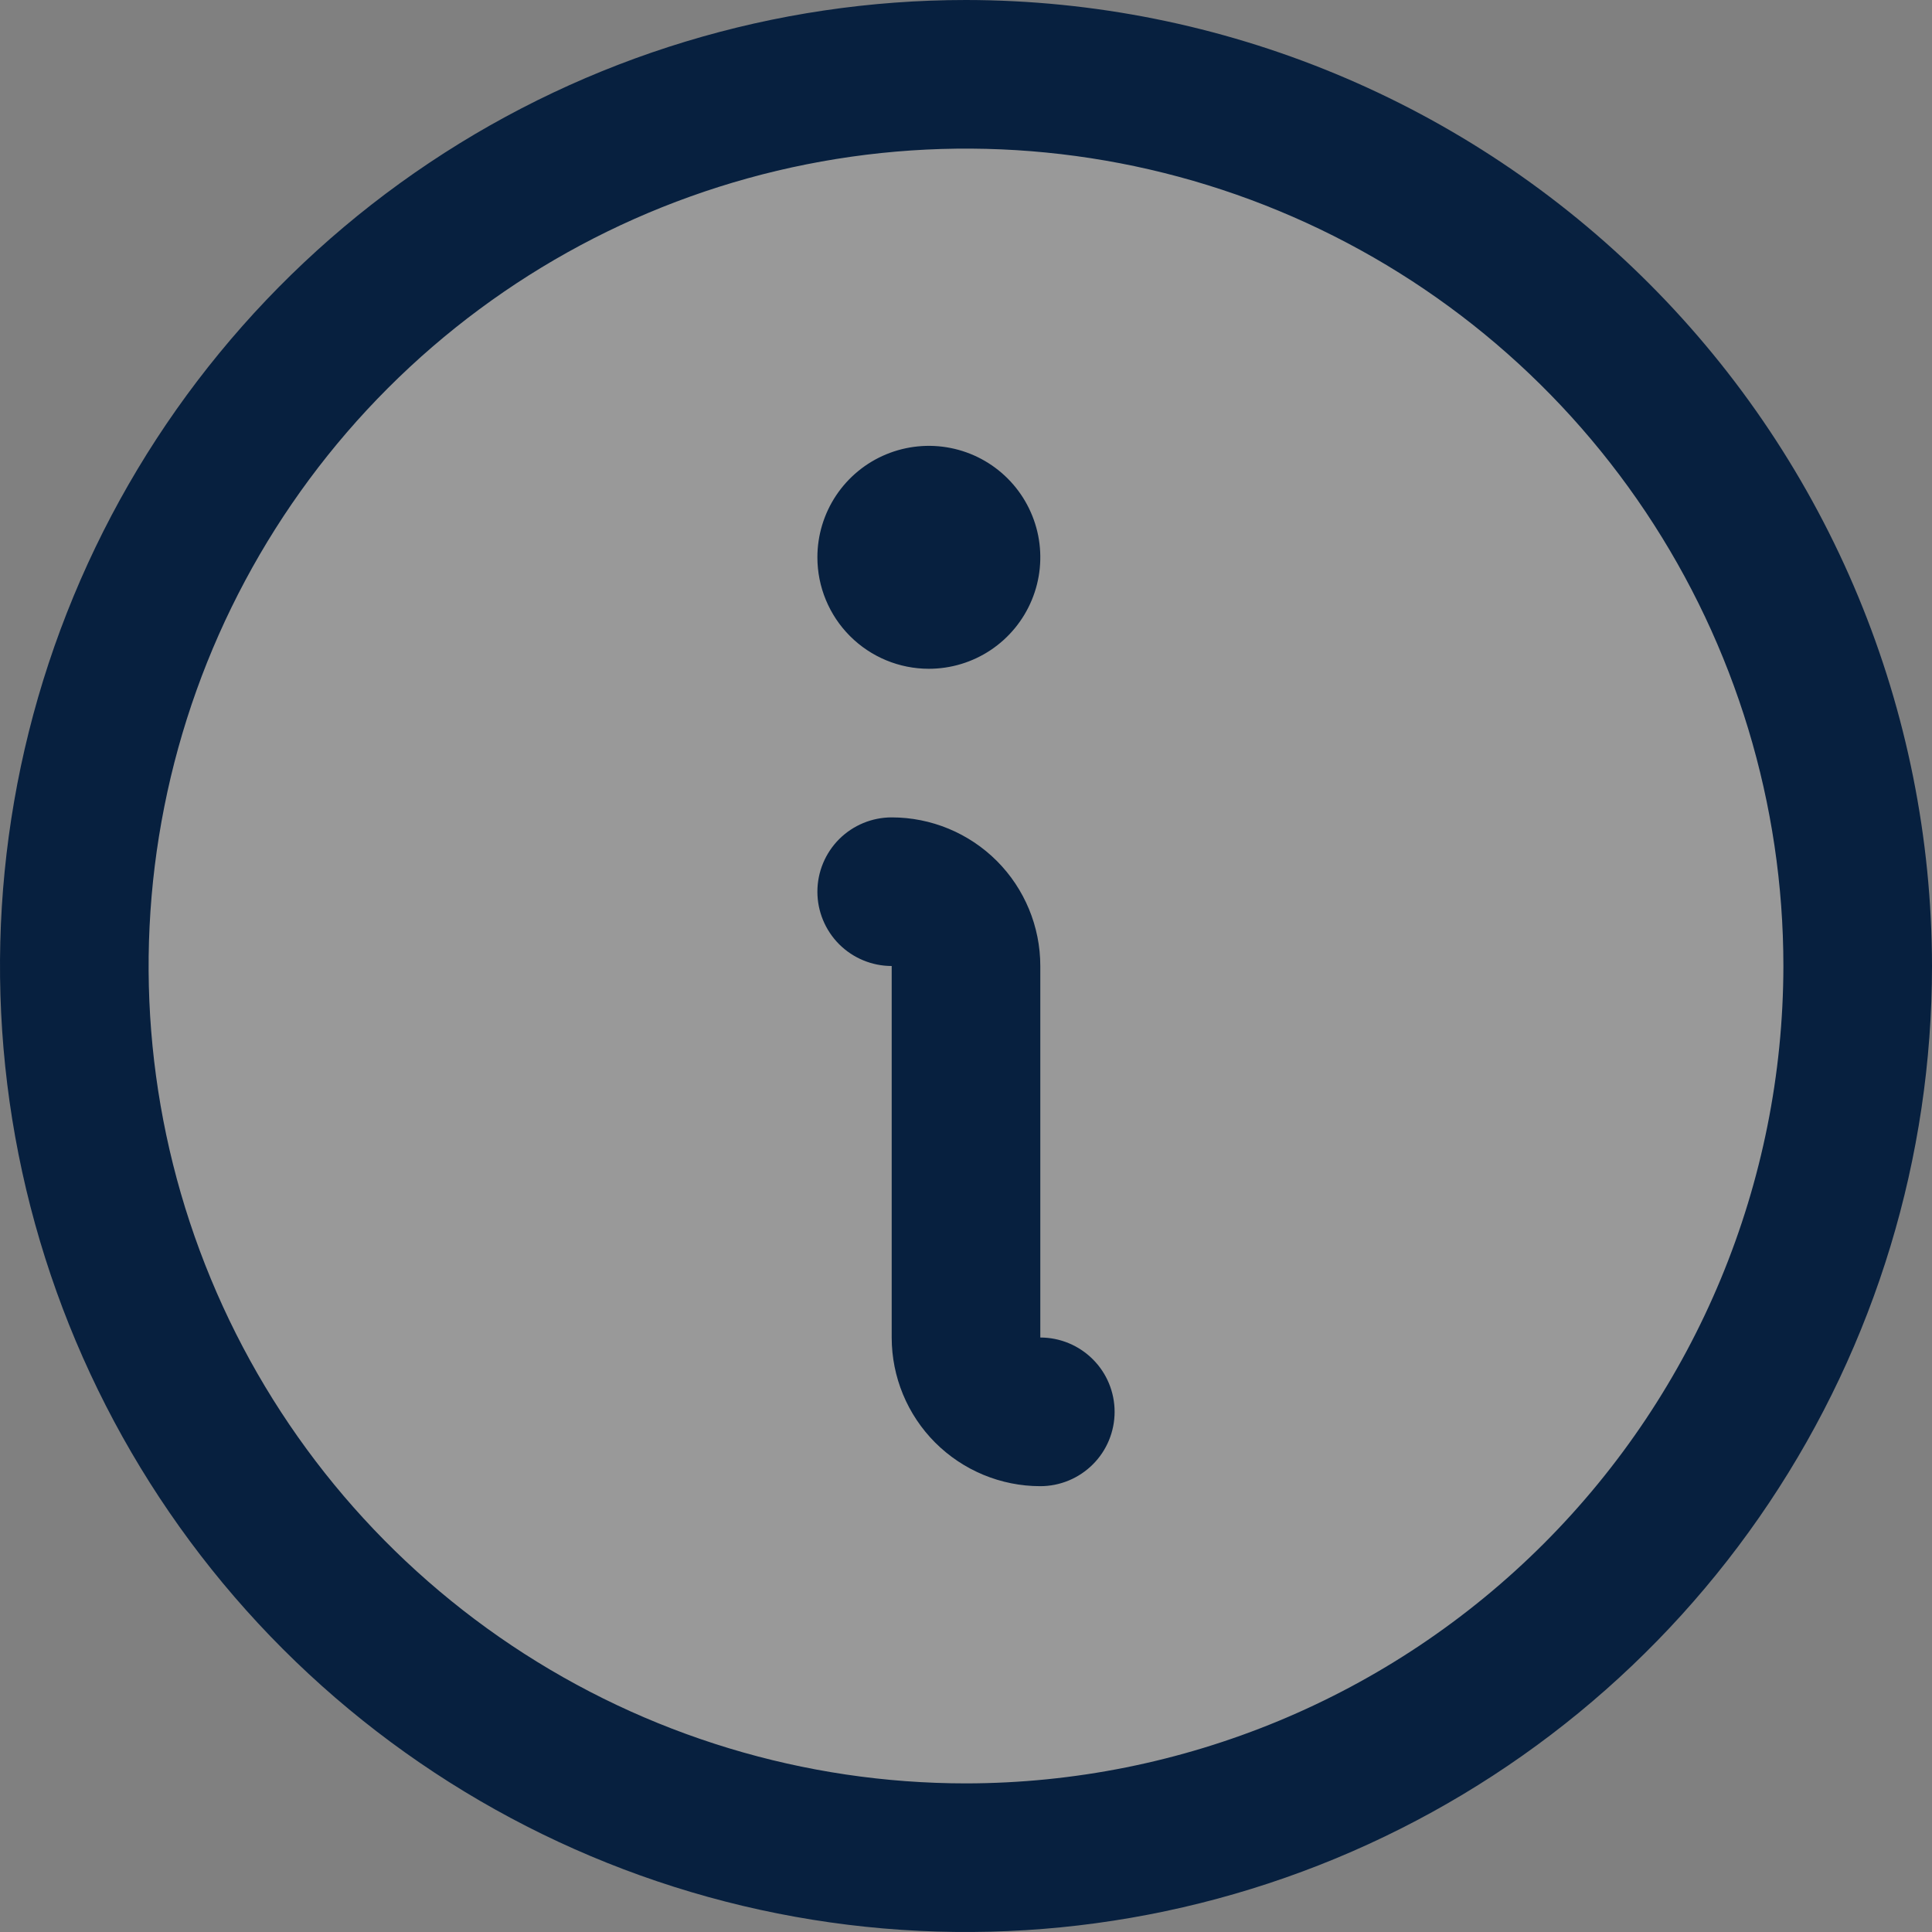 <svg width="50" height="50" viewBox="0 0 50 50" fill="none" xmlns="http://www.w3.org/2000/svg">
<rect x="0" y="0" width="50" height="50" fill="#808080" stroke="none"/>
<g id="icon:info">
<path id="Vector" opacity="0.2" d="M48.077 25C48.077 29.564 46.724 34.026 44.188 37.821C41.652 41.616 38.048 44.573 33.831 46.32C29.614 48.067 24.974 48.524 20.498 47.633C16.021 46.743 11.909 44.545 8.682 41.318C5.455 38.09 3.257 33.978 2.367 29.502C1.476 25.025 1.933 20.385 3.68 16.169C5.426 11.952 8.384 8.348 12.179 5.812C15.974 3.276 20.436 1.923 25 1.923C31.12 1.923 36.99 4.354 41.318 8.682C45.646 13.01 48.077 18.879 48.077 25Z" fill="white"/>
<path id="Vector_2" d="M28.846 36.538C28.846 37.048 28.644 37.538 28.283 37.898C27.922 38.259 27.433 38.462 26.923 38.462C25.903 38.462 24.925 38.056 24.203 37.335C23.482 36.614 23.077 35.635 23.077 34.615V25C22.567 25 22.078 24.797 21.717 24.437C21.357 24.076 21.154 23.587 21.154 23.077C21.154 22.567 21.357 22.078 21.717 21.717C22.078 21.357 22.567 21.154 23.077 21.154C24.097 21.154 25.075 21.559 25.797 22.28C26.518 23.002 26.923 23.98 26.923 25V34.615C27.433 34.615 27.922 34.818 28.283 35.179C28.644 35.539 28.846 36.028 28.846 36.538ZM50 25C50 29.945 48.534 34.778 45.787 38.889C43.04 43.001 39.135 46.205 34.567 48.097C29.999 49.989 24.972 50.484 20.123 49.52C15.273 48.555 10.819 46.174 7.322 42.678C3.826 39.181 1.445 34.727 0.48 29.877C-0.484 25.028 0.011 20.001 1.903 15.433C3.795 10.865 7 6.96 11.111 4.213C15.222 1.466 20.055 0 25 0C31.628 0.007 37.983 2.643 42.67 7.33C47.357 12.017 49.993 18.372 50 25ZM46.154 25C46.154 20.816 44.913 16.726 42.589 13.248C40.264 9.769 36.961 7.057 33.095 5.456C29.23 3.855 24.977 3.436 20.873 4.253C16.77 5.069 13 7.084 10.042 10.042C7.084 13 5.069 16.77 4.253 20.873C3.436 24.977 3.855 29.23 5.456 33.095C7.057 36.961 9.769 40.264 13.248 42.589C16.726 44.913 20.816 46.154 25 46.154C30.608 46.148 35.985 43.917 39.951 39.951C43.917 35.985 46.148 30.608 46.154 25ZM24.038 17.308C24.609 17.308 25.167 17.139 25.641 16.822C26.115 16.505 26.485 16.054 26.703 15.527C26.922 15 26.979 14.42 26.868 13.86C26.756 13.301 26.482 12.787 26.078 12.383C25.675 11.98 25.161 11.705 24.601 11.594C24.042 11.483 23.462 11.54 22.935 11.758C22.407 11.976 21.957 12.346 21.64 12.82C21.323 13.295 21.154 13.853 21.154 14.423C21.154 15.188 21.458 15.922 21.999 16.463C22.54 17.004 23.273 17.308 24.038 17.308Z" fill="#07203F"/>
</g>
</svg>
